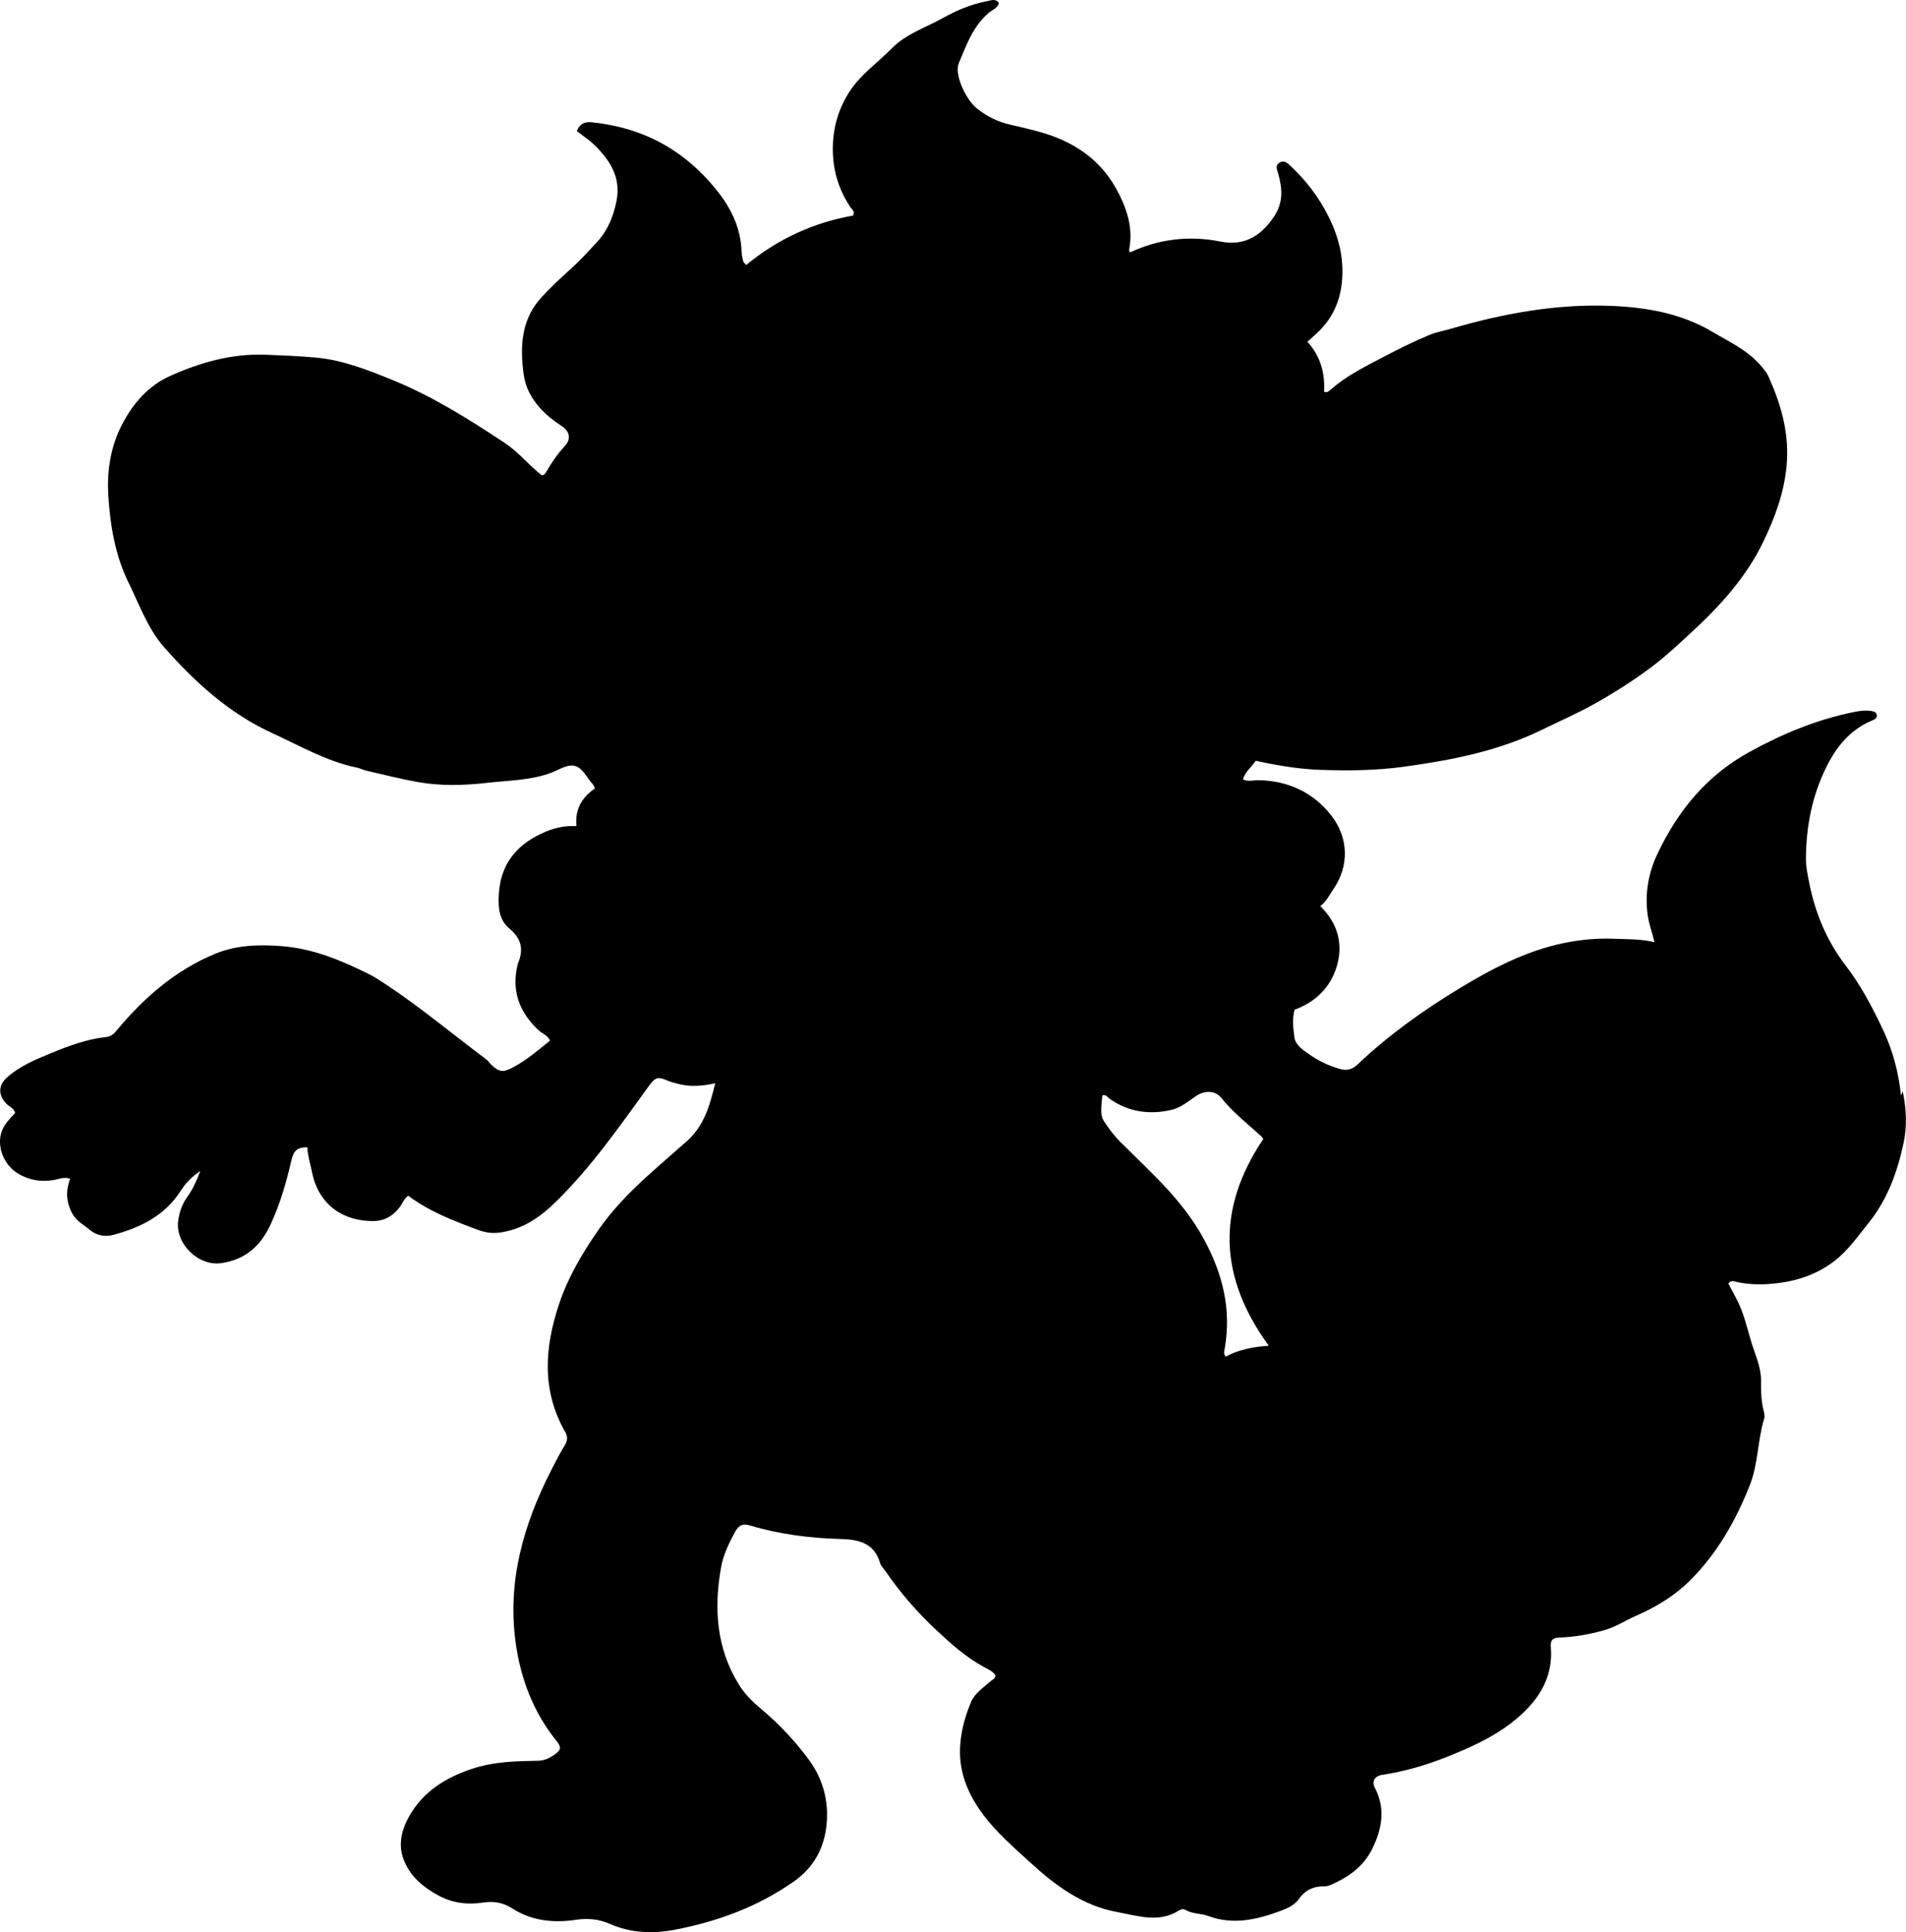 <?xml version="1.0" encoding="utf-8"?>
<!-- Generator: Adobe Illustrator 24.0.2, SVG Export Plug-In . SVG Version: 6.00 Build 0)  -->
<svg version="1.1" id="Layer_1" xmlns="http://www.w3.org/2000/svg" xmlns:xlink="http://www.w3.org/1999/xlink" x="0px" y="0px"
	 width="849.82" height="861.1" viewBox="0 0 849.82 861.1" style="enable-background:new 0 0 849.82 861.1;" xml:space="preserve">
<g>
	<path d="M318.91,482.77c-5.84,1.3-11.21,1.7-16.6,0.26c-1.61-0.43-3.21-0.79-4.75-1.46c-4.29-1.88-5.47-1.41-8.28,2.46
		c-12.9,17.8-25.47,35.88-41.22,51.38c-7.21,7.1-15.3,12.74-25.81,13.97c-3.29,0.38-6.31-0.21-9.28-1.31
		c-10.76-4.01-21.49-8.09-30.95-15.15c-1.94,1.35-2.6,3.52-3.88,5.18c-2.91,3.79-6.6,5.99-11.45,6.08
		c-12.98,0.23-24.51-6.67-27.56-21.72c-0.76-3.73-1.94-7.37-2.09-11.18c-4.58,0.15-6.08,1.37-7.13,5.93
		c-2.29,9.91-5.08,19.64-9.44,28.87c-4.42,9.36-11.28,15.4-21.86,16.88c-10.24,1.43-20.61-8.74-19.14-19.04
		c0.55-3.84,1.8-7.42,4.1-10.6c2.31-3.19,3.96-6.69,5.71-11.43c-4.11,2.82-6.65,5.57-8.67,8.75c-7.07,11.14-17.97,16.47-30.13,19.72
		c-3.62,0.97-7.42,0.3-10.38-2.2c-2.74-2.31-6.03-3.85-7.92-7.4c-2.71-5.09-2.94-10.06-0.89-15.45c-2.87-0.92-5.07,0.21-7.26,0.58
		c-5.66,0.96-10.92,0.15-15.87-2.78c-6.45-3.82-9.91-12.29-7.28-19.17c1.15-3.02,3.58-5.48,5.86-7.9c-0.42-2.11-2.43-2.71-3.66-3.93
		c-3.99-3.97-4-8.36,0.17-12.04c5.72-5.05,12.64-7.87,19.55-10.72c7.84-3.24,15.79-6.19,24.28-7.14c2.23-0.25,3.5-1.23,4.87-2.88
		c12.17-14.65,26.29-26.98,44.07-34.29c9.33-3.84,19.26-4.15,29.4-3.39c14.18,1.07,26.76,6.36,39.2,12.55
		c2.71,1.35,5.18,3.03,7.66,4.67c15.5,10.27,29.75,22.24,44.63,33.34c0.78,0.58,1.3,1.51,2.02,2.19c3.84,3.63,5.42,3.64,10.05,1.16
		c5.92-3.17,10.93-7.49,16.25-11.78c-1.05-2.46-3.52-3.14-5.14-4.66c-8.6-8.06-12.13-17.63-9.29-29.27
		c0.04-0.16,0.07-0.33,0.13-0.48c2.66-6.17,1.56-11.1-3.84-15.57c-4.94-4.09-5.06-10.41-4.61-16.15
		c1.04-13.5,8.78-22.01,21.08-27.09c4.23-1.75,8.45-2.6,13.47-2.4c-0.76-7.51,2.46-12.84,8.26-16.81c-0.45-0.84-0.65-1.51-1.08-1.96
		c-2.6-2.79-4.36-7.13-7.92-8.05c-3.25-0.84-6.88,1.66-10.24,2.94c-9.34,3.57-19.26,3.51-28.97,4.62
		c-10.25,1.17-20.56,1.46-30.84-0.38c-7.69-1.38-15.25-3.27-22.84-5.04c-1.45-0.34-2.82-1.08-4.27-1.38
		c-13.56-2.78-25.4-9.73-37.78-15.39c-19.16-8.77-34.34-22.62-48.09-38.17c-7.37-8.34-11.03-18.88-15.87-28.72
		c-6-12.2-8.19-25.26-9.07-38.58c-0.74-11.26,0.96-22.31,6.25-32.35c4.79-9.11,11.54-16.93,21.07-21.23
		c13.58-6.13,27.8-10.19,42.95-9.56c7.49,0.31,14.99,0.58,22.45,1.28c12.07,1.13,23.21,5.6,34.31,10.13
		c17.68,7.21,33.72,17.34,49.57,27.8c6.14,4.05,10.77,9.87,16.51,14.43c1.25,0.2,1.77-0.82,2.23-1.62
		c2.32-4.05,4.94-7.81,8.13-11.27c3-3.25,2.27-6.66-1.54-9.11c-3.53-2.27-6.75-4.84-9.55-7.98c-3.87-4.34-6.46-9.22-7.24-15.06
		c-1.65-12.43-1.06-24.39,7.99-34.22c4.27-4.64,8.93-8.95,13.63-13.18c3.97-3.58,7.52-7.56,11.14-11.46
		c4.77-5.14,7.31-11.47,8.66-18.25c2.1-10.53-2.95-18.35-10.09-25.19c-2.26-2.17-4.94-3.89-7.6-5.95c1.18-3.13,3.38-4.28,6.56-3.96
		c13.1,1.35,25.34,5.19,36.42,12.45c7.89,5.17,14.58,11.62,20.32,19.04c5.93,7.66,9.8,16.17,10.15,26.04
		c0.05,1.49,0.39,2.97,0.72,4.43c0.1,0.43,0.6,0.77,1.34,1.66c14.03-11.58,30.11-18.97,47.68-22.03c0.87-2-0.46-2.63-1.05-3.5
		c-5.02-7.36-7.66-15.61-7.97-24.36c-0.34-9.61,1.92-18.71,7.18-27.03c5-7.91,12.63-13.08,19.01-19.56
		c6.42-6.52,14.83-9.17,22.48-13.4c6.49-3.59,13.08-6.43,20.34-7.77c1.73-0.32,3.62-1.18,5.04,0.9c-0.65,2.31-2.97,3.04-4.54,4.36
		c-7.09,5.97-9.97,14.41-13.39,22.47c-2.05,4.83,2.98,16.12,8.21,20.25c4.39,3.47,9.21,5.87,14.67,7.1
		c4.71,1.07,9.42,2.18,14.05,3.5c14.17,4.06,25.89,11.87,33.11,24.8c4.43,7.93,7.68,16.71,6.12,26.3c-0.13,0.79-0.45,1.62,0.28,2.31
		c12.88-5.96,26.25-7.56,40.2-4.8c10.38,2.05,17.69-2.07,23.69-10.76c4.6-6.66,3.95-13.02,2-19.84c-0.48-1.69-1.3-3.12,0.46-4.41
		c1.71-1.26,3.25-0.44,4.5,0.72c7.42,6.82,13.45,14.68,17.9,23.78c3.34,6.83,5.49,14.02,5.82,21.5
		c0.47,10.81-2.21,20.79-10.18,28.74c-1.63,1.63-3.41,3.12-5.38,4.91c5.73,6.37,7.94,13.86,7.42,22.24
		c1.32,0.69,2.19-0.21,3.03-0.95c6.71-5.87,14.56-9.84,22.39-13.95c7.06-3.71,14.14-7.27,21.51-10.33c3.12-1.3,6.36-1.83,9.51-2.75
		c23.3-6.8,47.12-11.2,71.4-10.23c15.72,0.62,31.42,3.29,45.45,11.64c7.29,4.33,15.06,7.89,20.89,14.36c1.58,1.75,3.1,3.5,4.06,5.65
		c5.64,12.59,9.31,25.48,8,39.6c-1.11,12.03-5.16,22.98-10.29,33.66c-7.61,15.88-19.18,28.61-31.99,40.44
		c-5.75,5.31-11.46,10.71-17.67,15.38c-8.35,6.29-17.23,11.92-26.41,17.02c-7.28,4.05-14.92,7.34-22.38,11.01
		c-19.73,9.69-40.78,13.75-62.26,16.68c-12.29,1.67-24.61,1.75-36.91,1.34c-9.6-0.32-19.15-1.94-28.84-4.06
		c-1.64,2.78-4.58,4.66-5.66,8.31c2.4,1.17,4.71,0.33,6.92,0.36c13.31,0.23,24.51,5.49,32.54,15.81c7.54,9.7,8.07,22.24,0.95,32.65
		c-1.78,2.59-3.1,5.49-5.91,7.67c7.79,7.6,10.25,16.77,7.4,26.63c-2.76,9.59-9.58,16.16-18.88,19.54
		c-1.14,4.26-0.54,8.32-0.09,12.17c0.44,3.69,4.13,5.98,6.95,7.94c3.91,2.71,8.35,4.81,13.02,6.19c3.09,0.92,5.61,0.57,8.17-1.86
		c13.71-13,29.06-23.98,45.12-33.74c14.62-8.89,29.91-16.92,46.95-20.43c7.27-1.5,14.67-2.19,22.17-1.9
		c5.92,0.23,11.86,0.03,18.21,1.53c-1.16-4.69-2.62-8.52-3.13-12.65c-1.17-9.43,0.47-18.38,4.45-26.76
		c9.12-19.23,21.95-34.93,41.14-45.45c14.91-8.18,30.25-14.5,46.87-17.8c2.46-0.49,4.94-0.78,7.45-0.36c1.21,0.2,2.35,0.61,2.34,2.1
		c-0.01,1.17-0.92,1.61-1.9,2.02c-9.74,3.99-15.87,11.36-20.51,20.64c-6.49,12.98-9.1,26.65-9.21,40.98
		c-0.03,3.53,0.7,6.89,1.37,10.33c2.67,13.78,7.87,26.34,16.48,37.53c6.72,8.74,11.84,18.58,16.52,28.45
		c4.3,9.07,6.97,18.94,8.02,29.32c0.28-0.71,0.49-1.23,0.77-1.92c1.63,7.79,1.99,15.61,0.37,23.13c-2.76,12.76-7.09,25-15.49,35.43
		c-4.81,5.96-9.14,12.31-15.29,17.06c-8.16,6.3-17.49,9.23-27.66,10.15c-5.52,0.5-10.92,0.39-16.32-0.86
		c-1.08-0.25-2.29-0.76-3.35,0.8c1.15,2.17,2.36,4.48,3.59,6.78c3.32,6.22,4.75,13.08,6.79,19.74c1.69,5.55,4.27,10.86,4.19,16.86
		c-0.07,4.66,0.09,9.29,1.29,13.84c0.25,0.94,0.39,2.07,0.11,2.96c-2.97,9.71-2.63,20.13-6.39,29.65
		c-6.23,15.79-14.56,30.37-26.58,42.41c-6.81,6.82-15.18,11.89-24.05,15.78c-4.82,2.11-9.19,5.04-14.43,6.51
		c-6.48,1.82-12.94,2.97-19.6,3.23c-2.74,0.11-4.35,0.69-4.07,4.05c1.23,14.86-6.47,25.29-17.45,33.87
		c-8.61,6.72-18.53,11.1-28.58,15.14c-9.43,3.79-19.16,6.62-29.24,8.16c-3.33,0.51-4.66,2.95-3.21,5.7
		c4.87,9.29,3.22,18.34-1.11,27.17c-3.52,7.17-9.45,11.92-16.6,15.25c-1.52,0.71-3.06,1.54-4.72,1.52c-4.84-0.06-8.6,1.64-11.46,5.7
		c-1.97,2.79-5.12,4.15-8.29,5.32c-10.49,3.87-21.06,6.32-32.09,2.22c-3.27-1.21-6.96-0.87-10.09-2.69c-0.9-0.52-2-0.39-2.88,0.17
		c-9.03,5.78-18.29,2.47-27.53,0.78c-15.59-2.85-27.67-11.85-38.95-22.19c-7.48-6.85-15.19-13.44-21.27-21.73
		c-6.94-9.46-10.9-19.69-9.79-31.54c0.59-6.34,2.33-12.46,4.8-18.26c1.72-4.03,5.64-6.45,8.85-9.31c0.72-0.64,1.79-0.91,2.02-2.41
		c-1.13-1.91-3.34-2.79-5.32-3.87c-7.97-4.35-14.61-10.33-21.2-16.48c-8.56-7.99-16.11-16.77-22.73-26.4
		c-0.75-1.1-1.86-2.09-2.21-3.3c-2.62-9.14-9.61-10.57-17.77-10.8c-13.67-0.39-27.22-2.1-40.35-6.05c-3.73-1.12-5.32,0.57-6.73,3.2
		c-2.68,4.99-5.11,10.06-6.11,15.74c-3.21,18.25-2.01,35.8,7.99,52.01c2.66,4.32,6.23,7.78,10.08,11
		c7.96,6.65,14.99,14.17,21.15,22.53c6.34,8.6,8.87,18.52,7.88,28.75c-1,10.29-5.52,19.12-14.65,25.5
		c-16.04,11.22-33.77,17.74-52.78,21.42c-10.08,1.95-19.85,1.56-29.37-2.61c-4.81-2.11-9.66-2.55-15.05-1.75
		c-9.88,1.47-19.69,0.49-28.39-5.13c-4.05-2.62-8.31-3.28-12.89-2.57c-6.95,1.07-13.65,0.24-19.82-3.09
		c-6.83-3.69-12.77-8.56-15.63-16.04c-2.56-6.68-0.92-13.33,2.41-19.23c6.18-10.95,15.87-17.14,27.84-21.17
		c9.93-3.35,19.81-3.48,29.9-3.69c2.74-0.06,5.18-1.31,7.34-2.86c2.83-2.03,2.83-3.28,0.55-6.1c-10.31-12.8-15.9-27.69-18.11-43.73
		c-3.77-27.44,3.56-52.76,15.95-76.94c1.9-3.7,3.8-7.42,5.98-10.96c1.32-2.14,1.3-3.94,0.11-6.03
		c-10.53-18.51-9.13-37.57-2.67-56.92c4-11.98,10.4-22.73,17.5-32.96c5.68-8.18,12.6-15.52,19.95-22.32
		c6.35-5.88,12.98-11.47,19.45-17.23c5.53-4.92,8.68-11.27,10.7-18.26C317.59,488.06,318.15,485.69,318.91,482.77z M565.71,599.75
		c-22.32-30.53-23.43-61-2.45-92.12c-0.32-0.41-0.66-0.99-1.13-1.42c-6.02-5.49-12.48-10.48-17.61-16.93
		c-2.68-3.38-7.44-3.39-11.24-0.82c-3.57,2.42-6.85,5.3-11.27,6.26c-9.75,2.14-18.82,0.84-27.14-4.93c-0.99-0.69-1.73-2.17-3.36-1.6
		c-0.8,7.1-0.73,9.29,0.8,11.63c2.18,3.34,4.54,6.48,7.42,9.34c13.54,13.42,27.84,25.99,37.17,43.32
		c8.33,15.46,12.16,31.12,9.18,48.41c-0.19,1.11-0.7,2.27,0.4,3.74C552.16,601.54,558.44,600.26,565.71,599.75z"/>
</g>
</svg>
